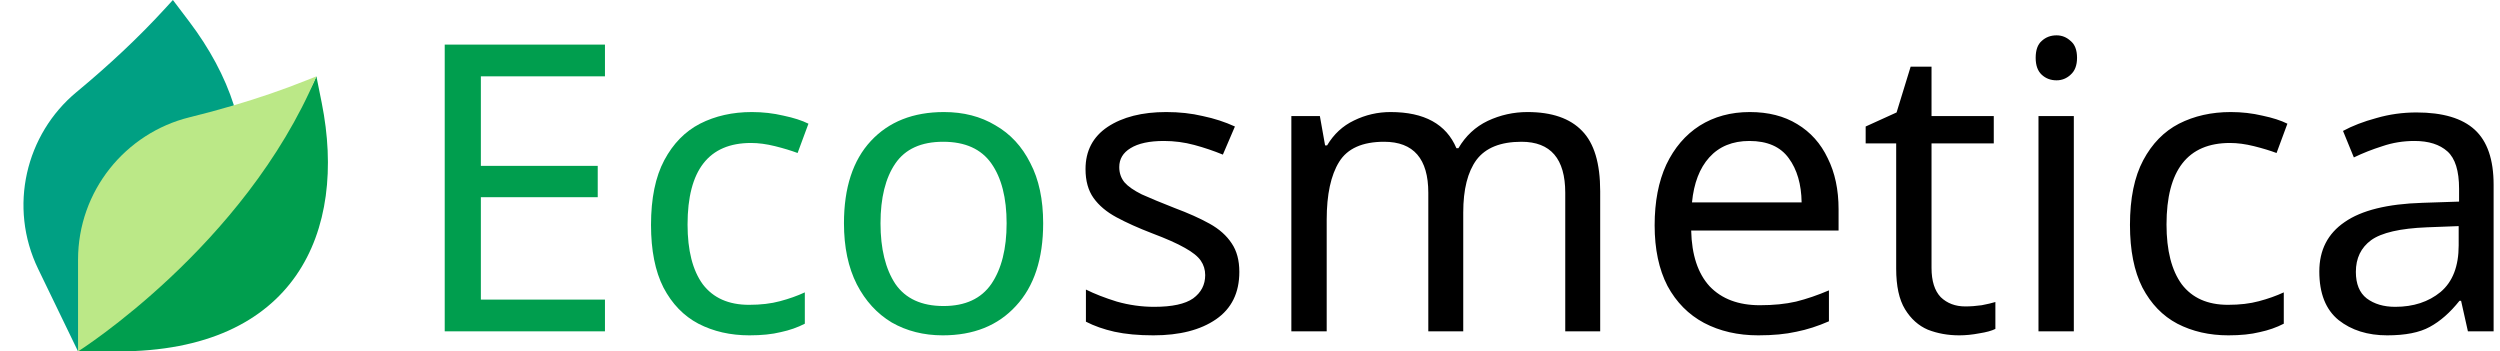 <svg width="249" height="35" viewBox="0 0 249 35" fill="none" xmlns="http://www.w3.org/2000/svg">
<path d="M60.254 33H44.294V4.44H60.254V7.6H47.894V16.52H59.534V19.64H47.894V29.84H60.254V33ZM74.641 33.4C72.747 33.4 71.054 33.013 69.561 32.24C68.094 31.467 66.934 30.267 66.081 28.64C65.254 27.013 64.841 24.933 64.841 22.4C64.841 19.76 65.281 17.613 66.161 15.96C67.041 14.307 68.227 13.093 69.721 12.32C71.241 11.547 72.961 11.16 74.881 11.16C75.974 11.16 77.027 11.28 78.041 11.52C79.054 11.733 79.881 12 80.521 12.32L79.441 15.24C78.801 15 78.054 14.773 77.201 14.56C76.347 14.347 75.547 14.24 74.801 14.24C70.587 14.24 68.481 16.947 68.481 22.36C68.481 24.947 68.987 26.933 70.001 28.32C71.041 29.68 72.574 30.36 74.601 30.36C75.774 30.36 76.801 30.24 77.681 30C78.587 29.76 79.414 29.467 80.161 29.12V32.24C79.441 32.613 78.641 32.893 77.761 33.08C76.907 33.293 75.867 33.4 74.641 33.4ZM103.899 22.24C103.899 25.787 102.993 28.533 101.179 30.48C99.393 32.427 96.966 33.4 93.899 33.4C92.006 33.4 90.313 32.973 88.819 32.12C87.353 31.24 86.193 29.973 85.339 28.32C84.486 26.64 84.059 24.613 84.059 22.24C84.059 18.693 84.953 15.96 86.739 14.04C88.526 12.12 90.953 11.16 94.019 11.16C95.966 11.16 97.673 11.6 99.139 12.48C100.633 13.333 101.793 14.587 102.619 16.24C103.473 17.867 103.899 19.867 103.899 22.24ZM87.699 22.24C87.699 24.773 88.193 26.787 89.179 28.28C90.193 29.747 91.793 30.48 93.979 30.48C96.139 30.48 97.726 29.747 98.739 28.28C99.753 26.787 100.259 24.773 100.259 22.24C100.259 19.707 99.753 17.72 98.739 16.28C97.726 14.84 96.126 14.12 93.939 14.12C91.753 14.12 90.166 14.84 89.179 16.28C88.193 17.72 87.699 19.707 87.699 22.24Z" fill="#009E4E"/>
<path d="M123.438 27.08C123.438 29.16 122.665 30.733 121.118 31.8C119.571 32.867 117.491 33.4 114.878 33.4C113.385 33.4 112.091 33.28 110.998 33.04C109.931 32.8 108.985 32.467 108.158 32.04V28.84C109.011 29.267 110.038 29.667 111.238 30.04C112.465 30.387 113.705 30.56 114.958 30.56C116.745 30.56 118.038 30.28 118.838 29.72C119.638 29.133 120.038 28.36 120.038 27.4C120.038 26.867 119.891 26.387 119.598 25.96C119.305 25.533 118.771 25.107 117.998 24.68C117.251 24.253 116.171 23.773 114.758 23.24C113.371 22.707 112.185 22.173 111.198 21.64C110.211 21.107 109.451 20.467 108.918 19.72C108.385 18.973 108.118 18.013 108.118 16.84C108.118 15.027 108.851 13.627 110.318 12.64C111.811 11.653 113.758 11.16 116.158 11.16C117.465 11.16 118.678 11.293 119.798 11.56C120.945 11.8 122.011 12.147 122.998 12.6L121.798 15.4C120.891 15.027 119.945 14.707 118.958 14.44C117.971 14.173 116.958 14.04 115.918 14.04C114.478 14.04 113.371 14.28 112.598 14.76C111.851 15.213 111.478 15.84 111.478 16.64C111.478 17.227 111.651 17.733 111.998 18.16C112.345 18.56 112.918 18.96 113.718 19.36C114.545 19.733 115.638 20.187 116.998 20.72C118.358 21.227 119.518 21.747 120.478 22.28C121.438 22.813 122.171 23.467 122.678 24.24C123.185 24.987 123.438 25.933 123.438 27.08ZM152.139 11.16C154.565 11.16 156.379 11.787 157.579 13.04C158.779 14.267 159.379 16.267 159.379 19.04V33H155.899V19.2C155.899 15.813 154.445 14.12 151.539 14.12C149.459 14.12 147.965 14.72 147.059 15.92C146.179 17.12 145.739 18.867 145.739 21.16V33H142.259V19.2C142.259 15.813 140.792 14.12 137.859 14.12C135.699 14.12 134.205 14.787 133.379 16.12C132.552 17.453 132.139 19.373 132.139 21.88V33H128.619V11.56H131.459L131.979 14.48H132.179C132.845 13.36 133.739 12.533 134.859 12C136.005 11.44 137.219 11.16 138.499 11.16C141.859 11.16 144.045 12.36 145.059 14.76H145.259C145.979 13.533 146.952 12.627 148.179 12.04C149.432 11.453 150.752 11.16 152.139 11.16ZM174.282 11.16C176.122 11.16 177.695 11.56 179.002 12.36C180.335 13.16 181.348 14.293 182.042 15.76C182.762 17.2 183.122 18.893 183.122 20.84V22.96H168.442C168.495 25.387 169.108 27.24 170.282 28.52C171.482 29.773 173.148 30.4 175.282 30.4C176.642 30.4 177.842 30.28 178.882 30.04C179.948 29.773 181.042 29.4 182.162 28.92V32C181.068 32.48 179.988 32.827 178.922 33.04C177.855 33.28 176.588 33.4 175.122 33.4C173.095 33.4 171.295 32.987 169.722 32.16C168.175 31.333 166.962 30.107 166.082 28.48C165.228 26.827 164.802 24.813 164.802 22.44C164.802 20.093 165.188 18.08 165.962 16.4C166.762 14.72 167.868 13.427 169.282 12.52C170.722 11.613 172.388 11.16 174.282 11.16ZM174.242 14.04C172.562 14.04 171.228 14.587 170.242 15.68C169.282 16.747 168.708 18.24 168.522 20.16H179.442C179.415 18.347 178.988 16.88 178.162 15.76C177.335 14.613 176.028 14.04 174.242 14.04ZM195.74 30.52C196.273 30.52 196.82 30.48 197.38 30.4C197.94 30.293 198.393 30.187 198.74 30.08V32.76C198.366 32.947 197.833 33.093 197.14 33.2C196.446 33.333 195.78 33.4 195.14 33.4C194.02 33.4 192.98 33.213 192.02 32.84C191.086 32.44 190.326 31.76 189.74 30.8C189.153 29.84 188.86 28.493 188.86 26.76V14.28H185.82V12.6L188.9 11.2L190.3 6.64H192.38V11.56H198.58V14.28H192.38V26.68C192.38 27.987 192.686 28.96 193.3 29.6C193.94 30.213 194.753 30.52 195.74 30.52ZM204.833 3.52C205.366 3.52 205.833 3.707 206.233 4.08C206.659 4.427 206.873 4.987 206.873 5.76C206.873 6.507 206.659 7.067 206.233 7.44C205.833 7.813 205.366 8 204.833 8C204.246 8 203.753 7.813 203.353 7.44C202.953 7.067 202.753 6.507 202.753 5.76C202.753 4.987 202.953 4.427 203.353 4.08C203.753 3.707 204.246 3.52 204.833 3.52ZM206.553 11.56V33H203.033V11.56H206.553ZM221.945 33.4C220.052 33.4 218.359 33.013 216.865 32.24C215.399 31.467 214.239 30.267 213.385 28.64C212.559 27.013 212.145 24.933 212.145 22.4C212.145 19.76 212.585 17.613 213.465 15.96C214.345 14.307 215.532 13.093 217.025 12.32C218.545 11.547 220.265 11.16 222.185 11.16C223.279 11.16 224.332 11.28 225.345 11.52C226.359 11.733 227.185 12 227.825 12.32L226.745 15.24C226.105 15 225.359 14.773 224.505 14.56C223.652 14.347 222.852 14.24 222.105 14.24C217.892 14.24 215.785 16.947 215.785 22.36C215.785 24.947 216.292 26.933 217.305 28.32C218.345 29.68 219.879 30.36 221.905 30.36C223.079 30.36 224.105 30.24 224.985 30C225.892 29.76 226.719 29.467 227.465 29.12V32.24C226.745 32.613 225.945 32.893 225.065 33.08C224.212 33.293 223.172 33.4 221.945 33.4ZM240.684 11.2C243.297 11.2 245.231 11.773 246.484 12.92C247.737 14.067 248.364 15.893 248.364 18.4V33H245.804L245.124 29.96H244.964C244.031 31.133 243.044 32 242.004 32.56C240.991 33.12 239.577 33.4 237.764 33.4C235.817 33.4 234.204 32.893 232.924 31.88C231.644 30.84 231.004 29.227 231.004 27.04C231.004 24.907 231.844 23.267 233.524 22.12C235.204 20.947 237.791 20.307 241.284 20.2L244.924 20.08V18.8C244.924 17.013 244.537 15.773 243.764 15.08C242.991 14.387 241.897 14.04 240.484 14.04C239.364 14.04 238.297 14.213 237.284 14.56C236.271 14.88 235.324 15.253 234.444 15.68L233.364 13.04C234.297 12.533 235.404 12.107 236.684 11.76C237.964 11.387 239.297 11.2 240.684 11.2ZM241.724 22.64C239.057 22.747 237.204 23.173 236.164 23.92C235.151 24.667 234.644 25.72 234.644 27.08C234.644 28.28 235.004 29.16 235.724 29.72C236.471 30.28 237.417 30.56 238.564 30.56C240.377 30.56 241.884 30.067 243.084 29.08C244.284 28.067 244.884 26.52 244.884 24.44V22.52L241.724 22.64Z" fill="black"/>
<g clip-path="url(#clip0)">
<path d="M7.773 35L3.799 26.783C0.812 20.606 2.562 13.366 7.616 9.175C10.763 6.566 13.764 3.787 16.519 0.768L17.22 0L18.848 2.151C20.857 4.806 22.39 7.629 23.296 10.489L7.773 35Z" fill="#00A083"/>
<path d="M32.045 10.25L31.515 7.604C28.899 13.77 22.189 17.047 18.343 21.302C11.617 28.743 7.773 35 7.773 35H11.755C29.455 35 34.606 23.054 32.045 10.25Z" fill="#009E4E"/>
<path d="M31.515 7.604L30.55 7.99C28.173 8.942 25.75 9.766 23.296 10.489V10.489C21.832 10.921 20.358 11.317 18.875 11.682C12.5 13.255 7.773 19.012 7.773 25.872V35C7.773 35 24.324 24.554 31.515 7.604Z" fill="#BBE887"/>
</g>
<defs>
<clipPath id="clip0">
<rect width="35" height="35" fill="white"/>
</clipPath>
</defs>
</svg>
